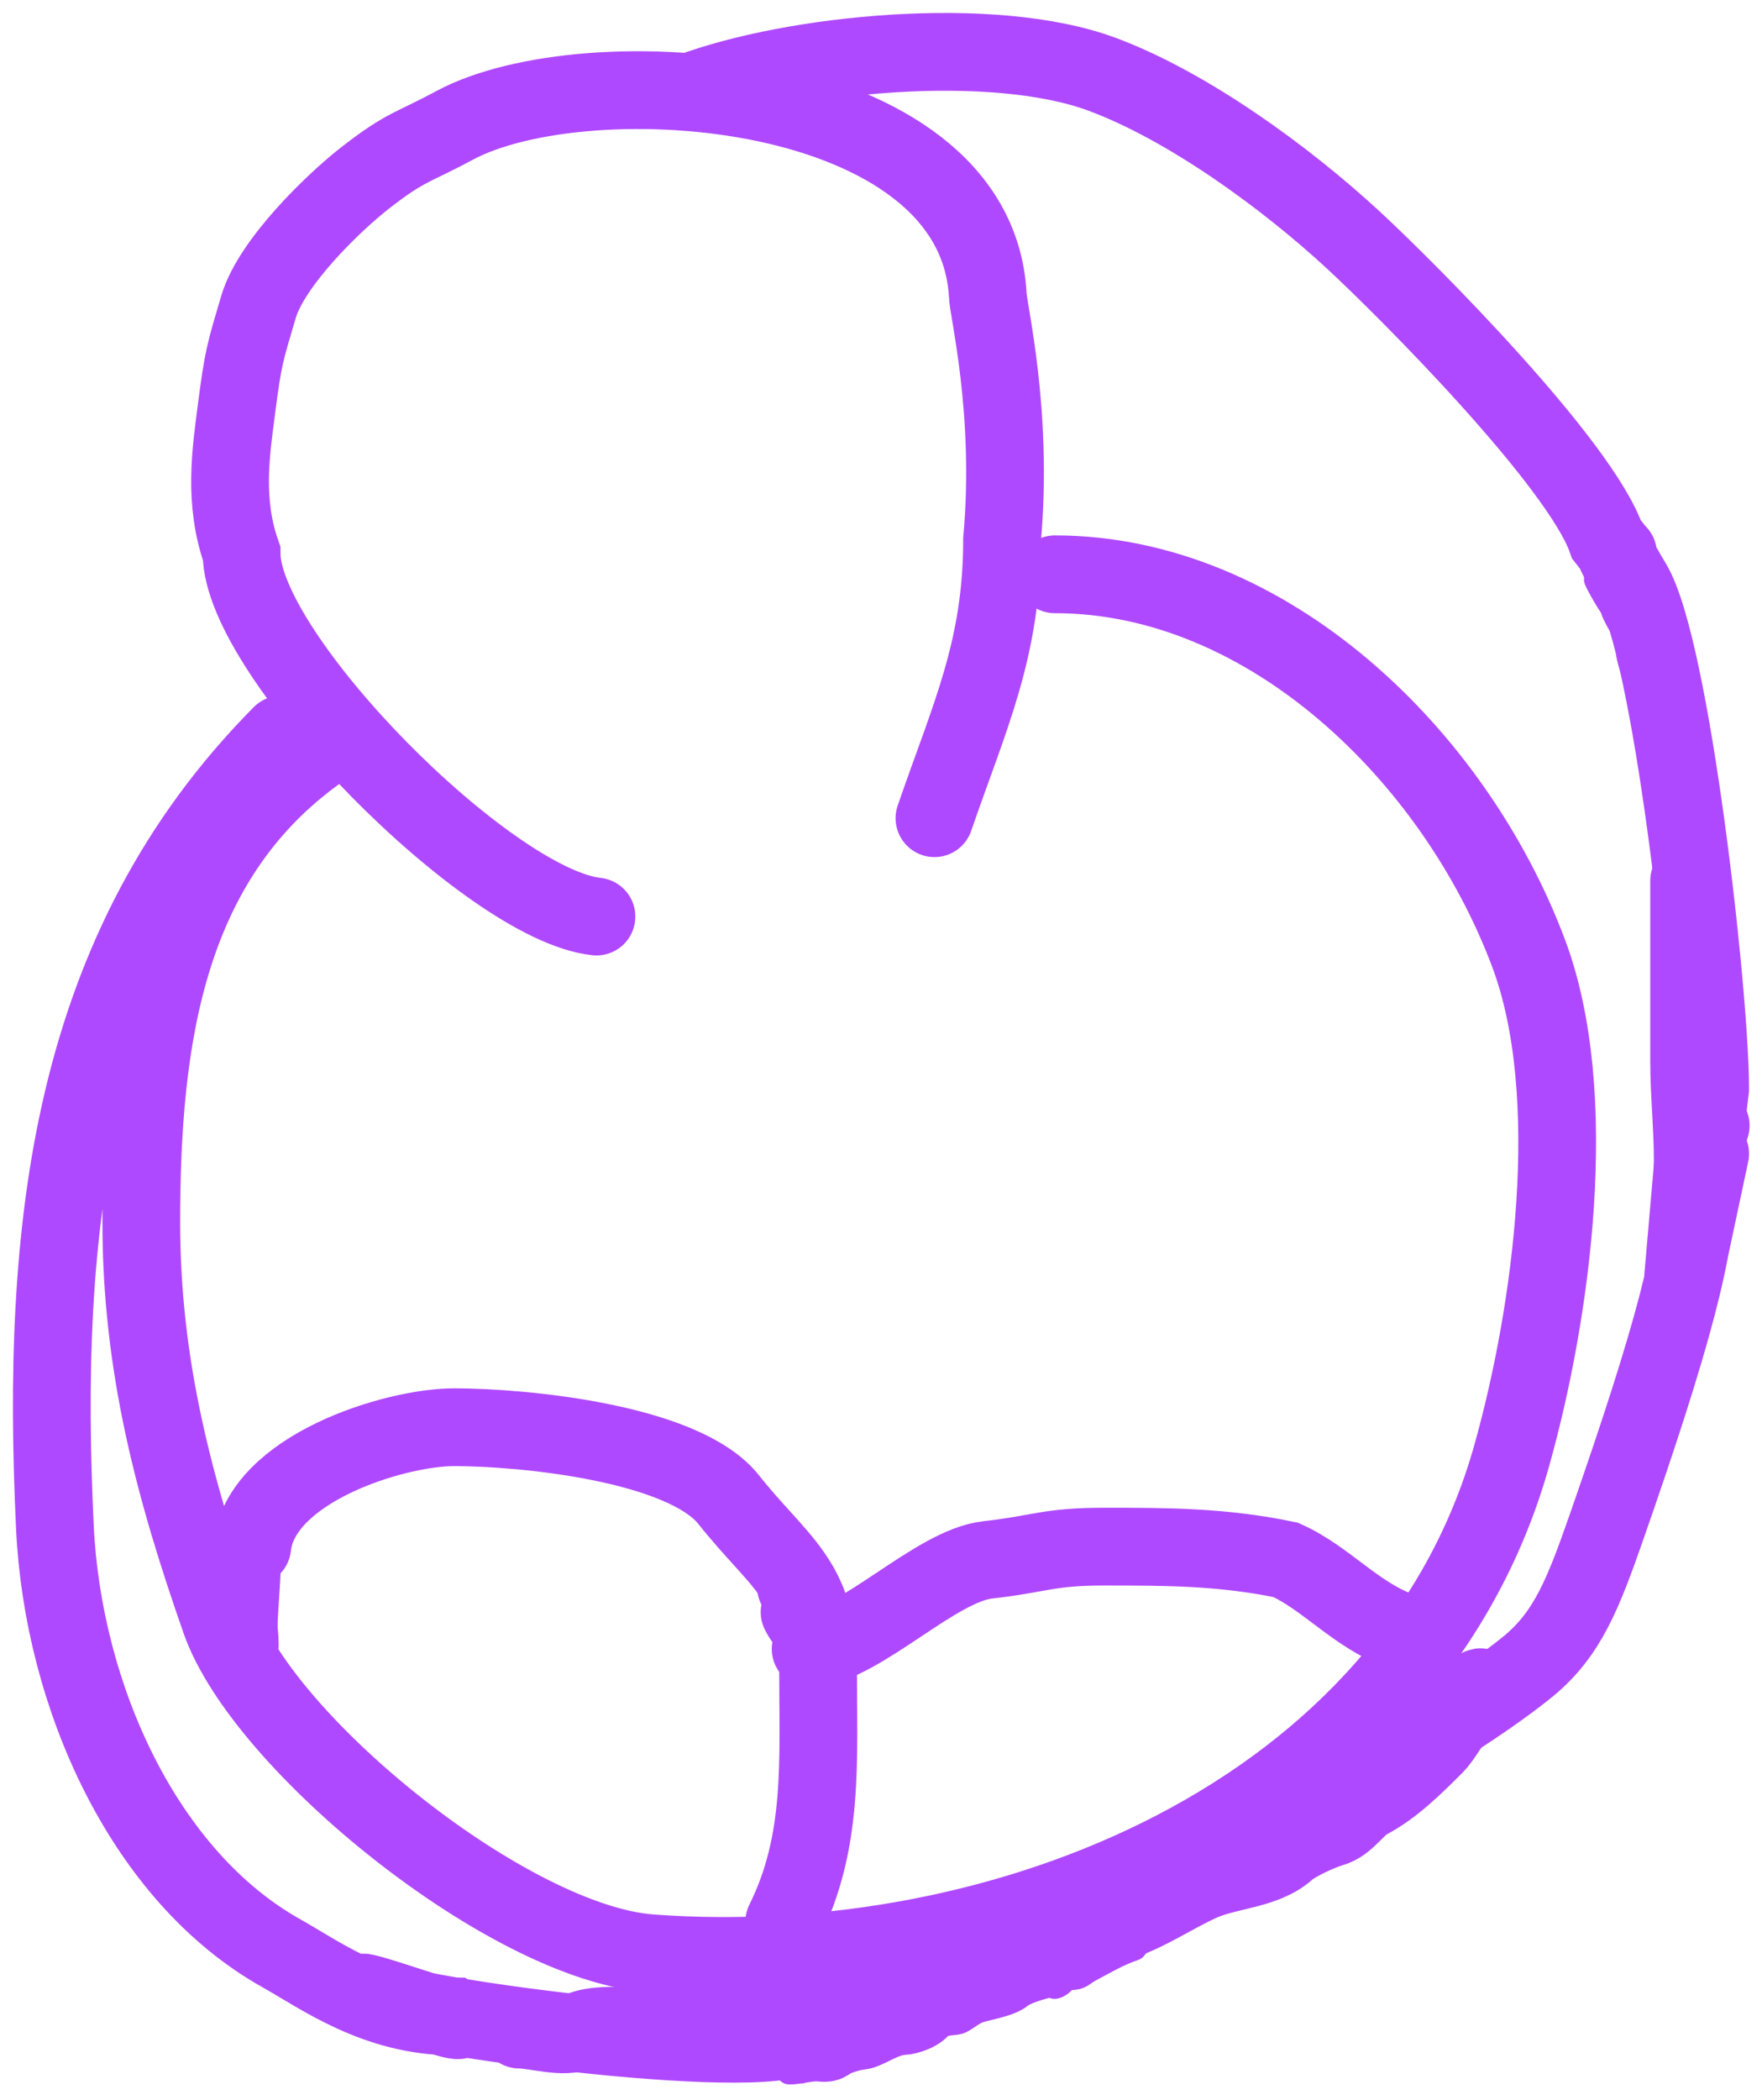 <svg width="68" height="81" viewBox="0 0 68 81" fill="none" xmlns="http://www.w3.org/2000/svg">
<path d="M40.712 22.152C48.924 22.152 56.141 29.161 58.994 36.773C61.043 42.24 59.887 50.649 58.341 56.147C54.431 70.055 38.715 76.344 25.119 75.342C19.653 74.939 10.172 67.275 8.5 62.5C6.725 57.431 5.453 52.69 5.453 47.155C5.453 40.057 6.394 32.925 12.636 28.732M31.285 63.604C33.293 63.38 36.111 60.393 38.118 60.168C40.155 59.94 40.442 59.657 42.618 59.657C45.003 59.657 47.17 59.657 49.618 60.168C51.209 60.88 52.375 62.354 54.138 62.946M26.619 3.557C30.619 2.057 38.323 1.301 42.533 2.865C45.843 4.094 49.626 6.853 52.23 9.26C54.397 11.263 60.976 17.883 62 20.812C63.171 22.312 61.5 20 63 22.5C64.5 25 66 38.381 66 42L65.319 47.596L66 44.5M52.5 67.5C52.5 68.891 57.5 65.5 58.994 64.262C60.489 63.025 61.092 61.5 62 58.9C64.585 51.5 65.5 48 65.5 45.5V43M23.019 35.354C18.86 34.906 9.323 25.279 9.323 21.342C8.618 19.342 8.914 17.43 9.118 15.842C9.388 13.742 9.456 13.603 9.975 11.842C10.481 10.125 12.873 7.808 14.118 6.842C15.675 5.634 15.891 5.726 17.533 4.842C22.631 2.096 37.62 3.12 38.118 11.342C38.118 11.924 39.118 15.842 38.672 20.812C38.672 25.06 37.409 27.647 36.063 31.56M10.86 28.33C2.638 36.615 1.576 47.411 2.118 58.9C2.427 65.422 5.557 72.373 10.86 75.342C12.36 76.181 14.502 77.78 17.533 77.78C18.746 78.493 12.961 76.329 14.118 76.977C15.626 77.821 30.407 79.735 31.101 78.336M9.735 59.657C10.065 56.658 15.209 55.051 17.533 55.051C20.207 55.051 26.382 55.654 28.119 57.842C30.036 60.258 31.571 60.962 31.571 64.262C31.571 67.945 31.811 71.016 30.265 74.132M66 44.5L64.935 49.5L65.5 43M66 44.5L65.5 43" stroke="#AF49FF" stroke-width="3" stroke-linecap="round"/>
<path d="M65.188 33.972C65.188 36.287 65.188 38.602 65.188 40.917C65.188 42.204 65.327 43.465 65.327 44.776C65.327 45.389 65.327 46.001 65.327 46.613C65.327 47.259 65.049 47.853 65.049 48.419" stroke="#AF49FF" stroke-width="3" stroke-linecap="round"/>
<path d="M20.041 78.285C20.649 78.285 21.807 78.647 22.333 78.355C22.867 78.058 24.047 78.147 24.656 78.147C25.458 78.147 26.261 78.147 27.064 78.147C27.803 78.147 28.928 78.291 29.518 77.761C29.787 77.518 30.226 77.551 30.529 77.382C30.822 77.22 31.211 76.989 31.509 76.904C31.847 76.807 32.056 76.499 32.404 76.48C32.461 76.476 33.668 75.916 32.96 76.31C32.303 76.674 31.52 77.058 30.953 77.521C30.09 78.228 31.88 77.356 32.265 77.313C32.96 77.236 33.703 76.535 34.41 76.333C35.072 76.144 35.918 75.905 36.571 75.615C37.421 75.238 38.304 74.988 39.149 74.604C40.104 74.17 41.095 73.673 42.097 73.315C42.854 73.045 43.78 72.451 44.559 72.451C45.23 72.451 45.901 71.756 46.542 71.51C47.002 71.333 47.378 70.945 47.824 70.722C48.362 70.453 48.94 70.356 49.49 70.159C50.235 69.893 50.767 69.174 51.435 68.839" stroke="#AF49FF" stroke-width="3" stroke-linecap="round"/>
<path d="M52.824 68.839C51.71 68.839 50.964 70.214 49.969 70.499C49.381 70.667 48.938 71.307 48.379 71.587C48.257 71.648 47.583 72.076 47.692 71.695C47.785 71.372 46.75 72.009 46.581 72.104C45.546 72.686 44.648 73.328 43.656 73.948C42.58 74.621 41.343 74.822 40.183 75.337C39.673 75.564 39.255 75.924 38.655 75.924C38.255 75.924 37.856 76.123 37.467 76.194C37.237 76.236 36.591 76.073 36.432 76.271C36.085 76.706 35.156 76.896 34.627 76.896C34.014 76.896 33.429 77.213 32.89 77.452C32.375 77.681 30.729 78.008 31.293 78.008C31.596 78.008 33.107 78.147 32.474 78.147C32.282 78.147 31.838 78.239 31.74 78.424C31.54 78.802 31.912 78.976 32.095 78.563C32.208 78.31 32.298 77.968 32.62 77.876C32.849 77.811 33.355 78 33.515 77.799C33.626 77.661 34.761 77.384 34.982 77.321C35.192 77.26 35.532 77.174 35.738 77.174C36.019 77.174 36.183 76.911 36.432 76.896C36.944 76.866 37.404 76.351 37.899 76.209C38.484 76.042 38.892 75.443 39.489 75.368C40.56 75.234 41.681 74.487 42.753 74.249C44.028 73.966 45.215 73.101 46.365 72.59C47.405 72.128 48.812 72.134 49.66 71.371C49.999 71.065 50.953 70.634 51.373 70.514C51.997 70.336 52.285 69.711 52.824 69.426C53.766 68.927 54.617 68.08 55.356 67.342C55.727 66.97 55.978 66.372 56.367 66.061C56.505 65.951 57.131 64.971 57.131 65.089" stroke="#AF49FF" stroke-width="3" stroke-linecap="round"/>
<path d="M9.344 59.949C9.344 61.052 9.205 62.024 9.205 63.144" stroke="#AF49FF" stroke-width="3" stroke-linecap="round"/>
<path d="M65.605 44.946C65.605 44.552 65.605 44.159 65.605 43.765C65.605 43.265 65.565 43.418 66.021 43.418" stroke="#AF49FF" stroke-width="3" stroke-linecap="round"/>
<path d="M9.114 61.765C9.114 62.356 9.254 62.862 9.254 63.448" stroke="#AF49FF" stroke-width="3" stroke-linecap="round"/>
<path d="M31.699 63.869C31.699 63.143 31.141 62.753 30.858 62.185" stroke="#AF49FF" stroke-width="3" stroke-linecap="round"/>
<path d="M31.419 62.746C31.233 62.723 31.074 62.338 30.998 62.185" stroke="#AF49FF" stroke-width="3" stroke-linecap="round"/>
<path d="M30.858 61.203H30.717" stroke="#AF49FF" stroke-width="3" stroke-linecap="round"/>
<path d="M63.162 24.228C62.638 24.17 62.051 23.144 61.822 22.73C61.213 21.635 62.185 23.031 62.216 23.282C62.287 23.85 62.847 24.326 62.847 24.938C62.847 25.651 63.32 26.27 63.32 27.067" stroke="#AF49FF" stroke-linecap="round"/>
<path d="M30.936 79.327C30.778 79.347 30.496 79.702 30.507 79.693C30.882 79.402 30.936 80.041 30.936 79.851C30.936 79.755 30.748 79.895 30.652 79.895C30.478 79.895 30.328 79.91 30.596 79.895C30.91 79.877 31.219 79.781 31.561 79.781C32.189 79.781 32.704 79.396 33.321 79.327C33.861 79.267 34.39 78.79 34.91 78.76C35.352 78.734 35.988 78.49 36.272 78.135C36.391 77.987 36.886 78.03 37.067 77.939C37.313 77.817 37.557 77.59 37.811 77.517C38.269 77.386 38.98 77.274 39.363 76.968C39.634 76.751 40.583 76.489 40.927 76.489" stroke="#AF49FF" stroke-linecap="round"/>
<path d="M40.7 76.602C40.927 76.574 41.063 76.262 41.325 76.262C41.7 76.262 41.753 76.11 42.062 75.946C42.613 75.655 43.146 75.333 43.766 75.126" stroke="#AF49FF" stroke-linecap="round"/>
</svg>
